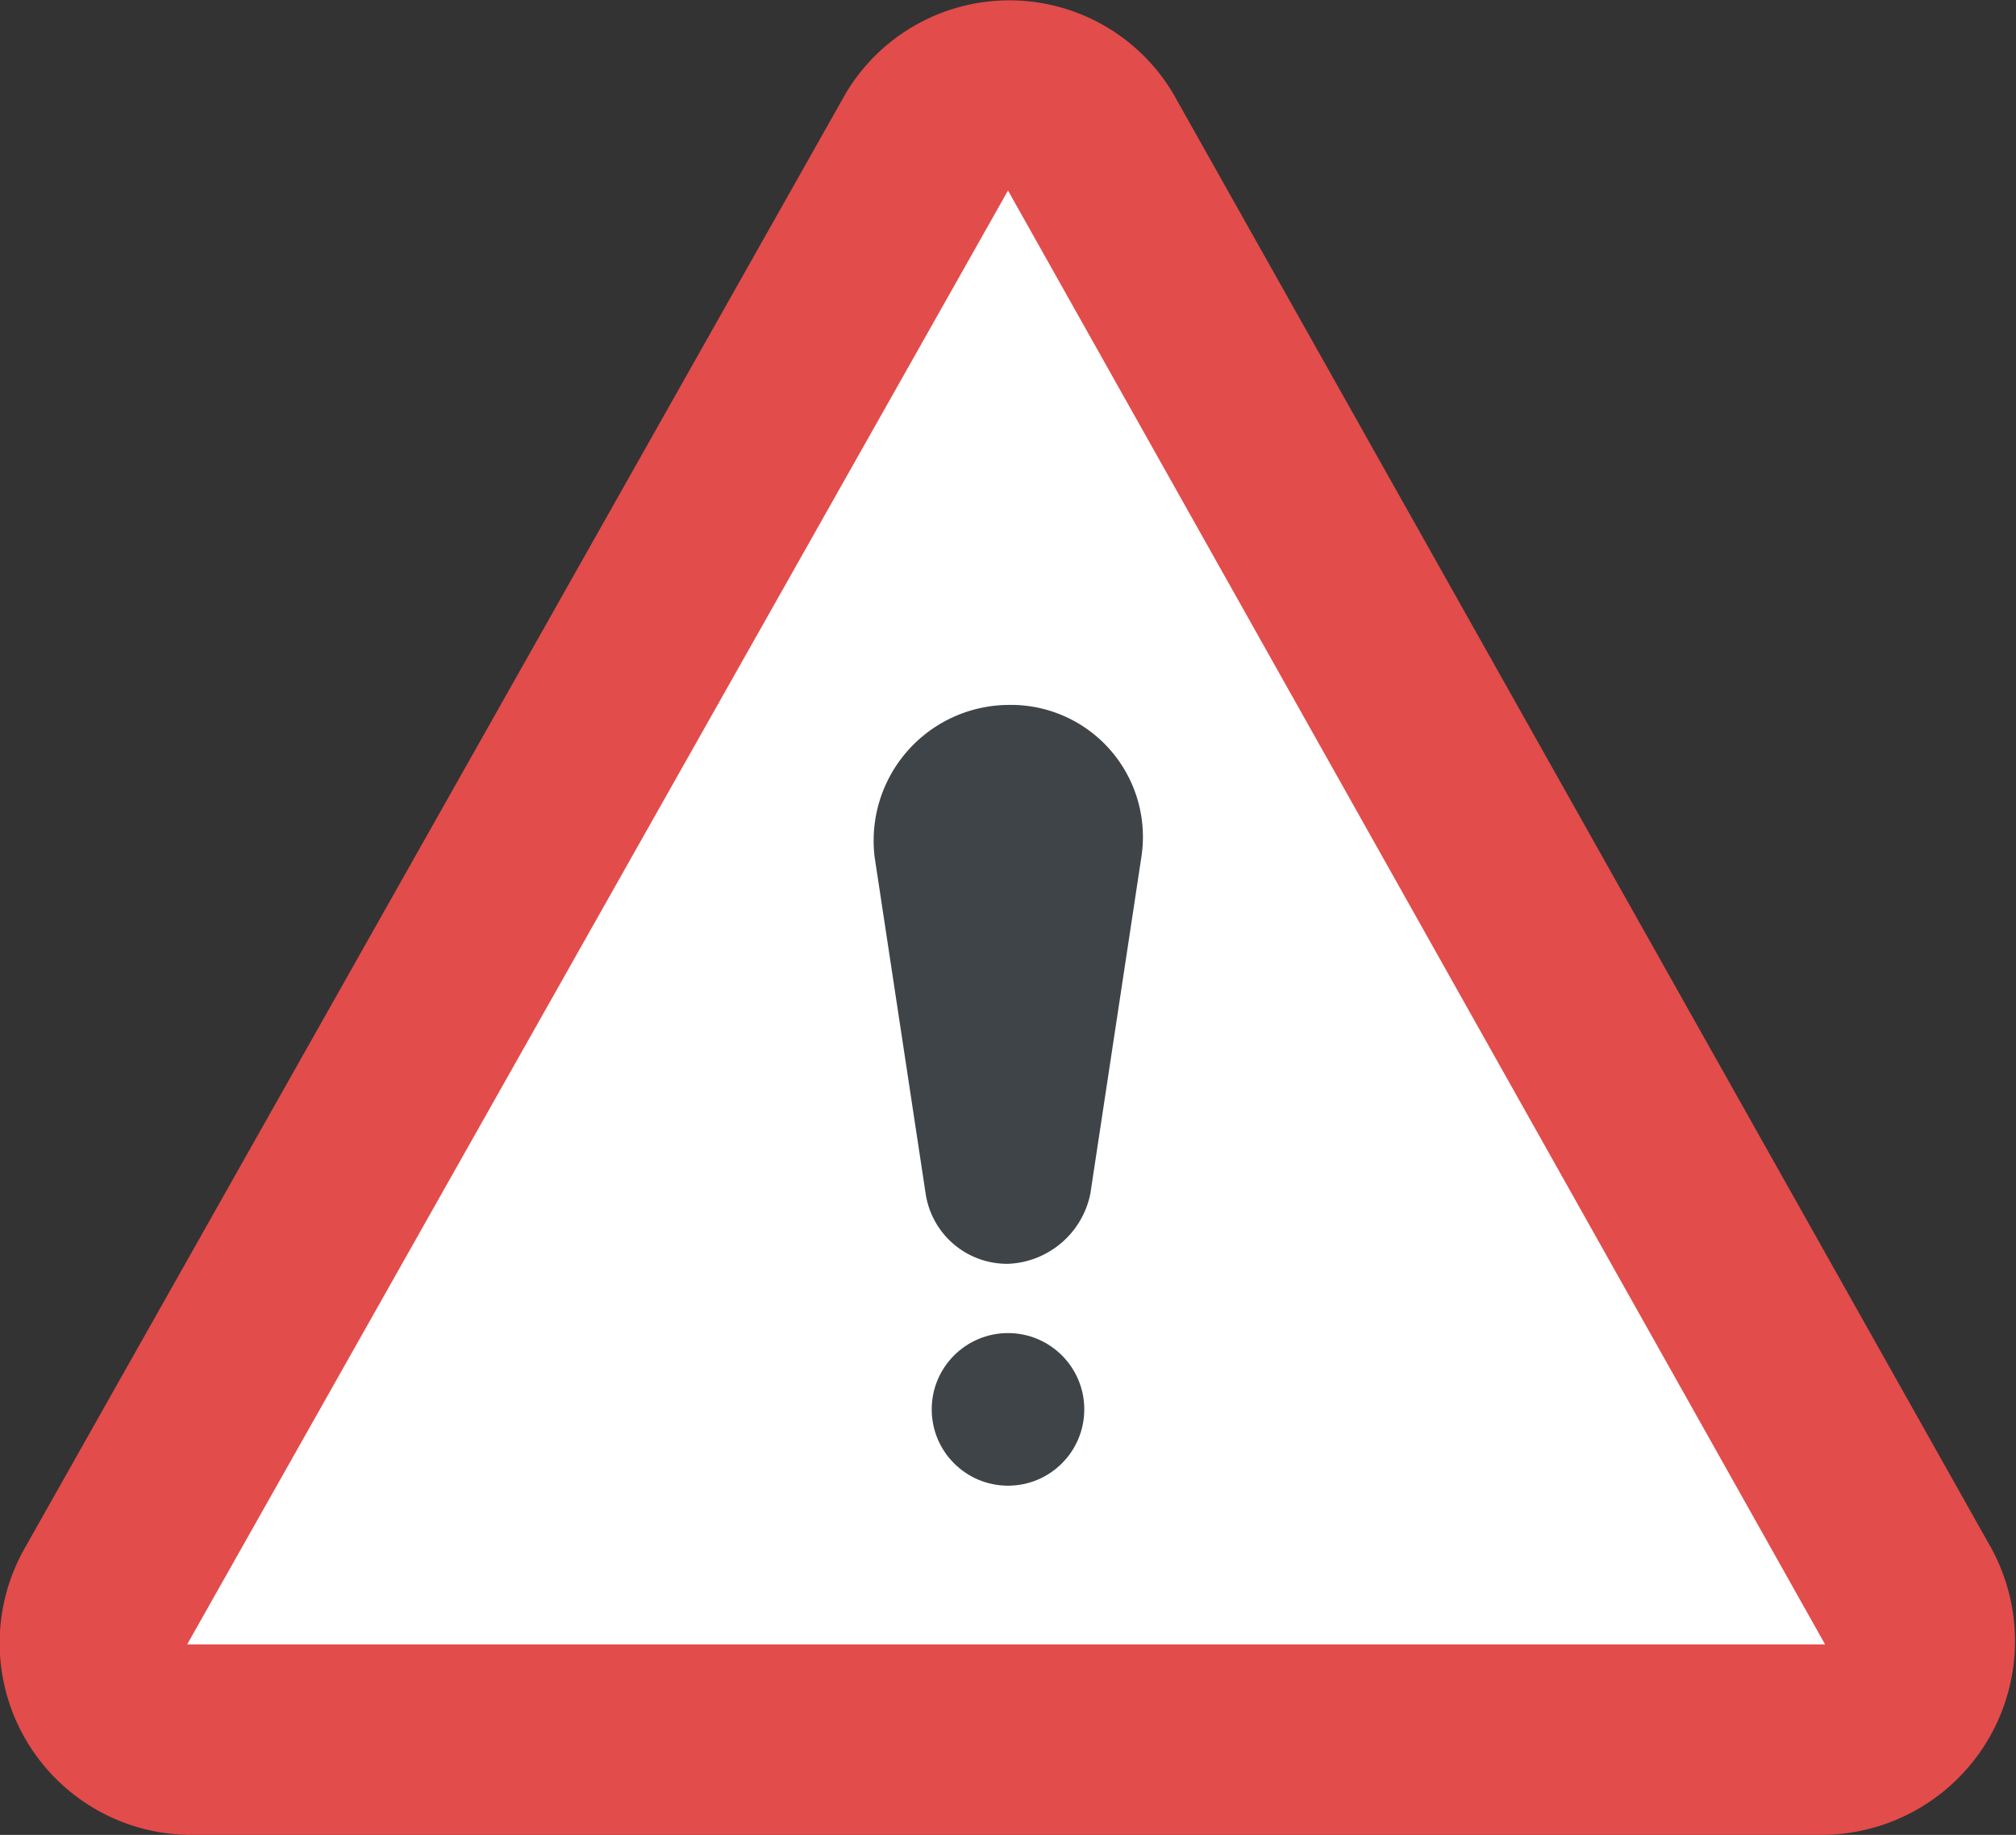 <svg xmlns="http://www.w3.org/2000/svg" width="43.08" height="39.2" viewBox="0 0 43.08 39.2"><rect x="0" y="0" width="43.08" height="39.2" fill="#333333" stroke="none"/><defs><style>.a{fill:#e24c4b;}.b{fill:#fff;}.c{fill:#3f4448;}</style></defs><title>KH_Sprite</title><path class="a" d="M42.56,33.09,25.07,2a4.07,4.07,0,0,0-7,0L.52,33.09A4.1,4.1,0,0,0,4,39.2H38.9A4.14,4.14,0,0,0,42.56,33.09Z"/><path class="b" d="M21.54,4.07,39,35.13H4L21.54,4.07Z"/><path class="c" d="M18.69,18.31l1.09,7.19A1.76,1.76,0,0,0,21.54,27h0A1.87,1.87,0,0,0,23.3,25.5l1.09-7.19a2.82,2.82,0,0,0-2.85-3.25h0A2.9,2.9,0,0,0,18.69,18.31Z"/><circle class="c" cx="21.54" cy="30.11" r="1.63"/></svg>